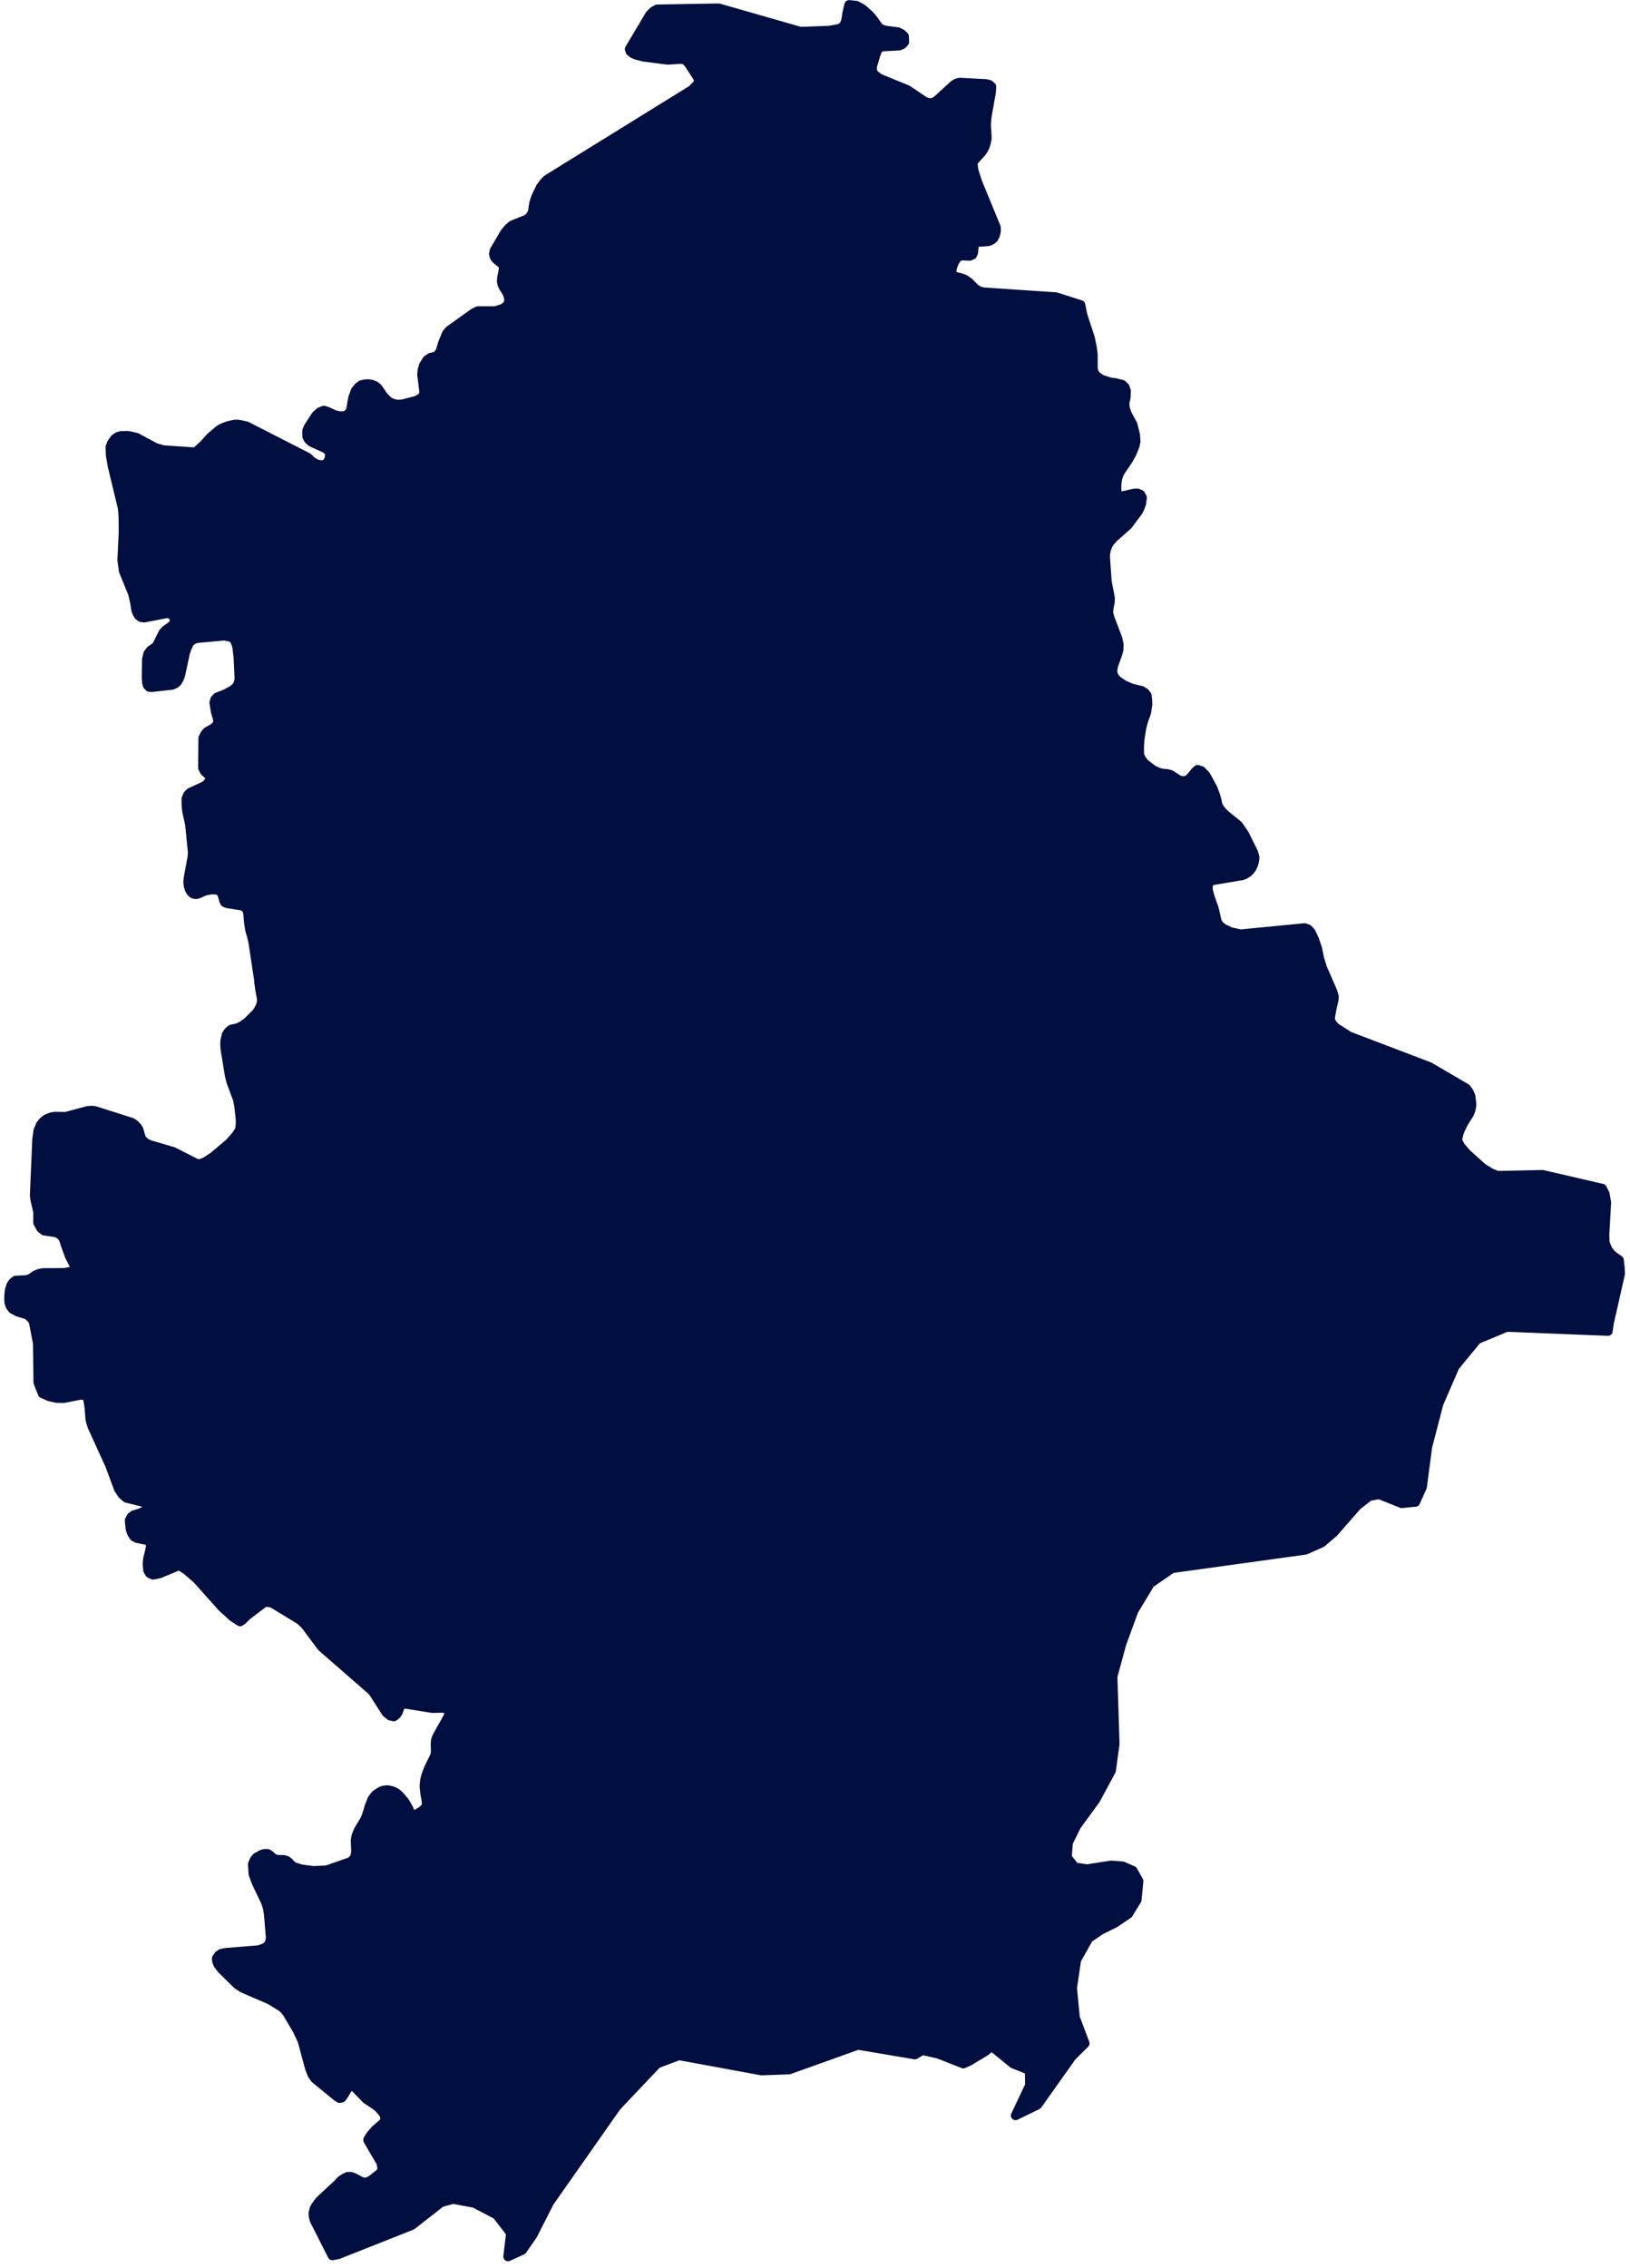 <svg width="174" height="242" viewBox="0 0 174 242" fill="none" xmlns="http://www.w3.org/2000/svg">
<path d="M171.651 142.034L160.821 141.604L157.665 142.924L155.3 145.799L153.58 149.765L152.376 154.395L151.82 158.653L151.095 160.269L149.631 160.414L147.235 159.456L146.165 159.647L144.883 160.636L142.362 163.516L141.087 164.604L139.354 165.379L125.093 167.353L122.782 168.948L121.036 171.83L119.739 175.357L118.781 178.878L119.007 186.058L118.62 188.924L116.944 192.027L114.902 194.821L114.029 196.602L113.903 198.202L114.741 199.243L116.057 199.427L118.6 199.031L119.834 199.123L120.933 199.603L121.552 200.709L121.361 202.717L120.445 204.211L119.029 205.176L117.487 205.938L116.205 206.811L114.909 209.11L114.465 212.11L114.768 215.28L115.805 218.033L115.793 218.049L114.419 219.409L110.737 224.594L108.408 225.725L109.927 222.519L109.905 220.896L108.152 220.2L105.918 218.379L105.579 218.55L105.203 218.864L103.44 219.932L102.83 220.2L100.203 219.166L98.461 218.766L97.668 219.234L91.579 218.208L84.232 220.835L81.304 220.944L72.476 219.319L70.135 220.199L65.809 224.765L58.654 234.96L56.868 238.467L55.743 240.091L54.229 240.779L54.528 238.26L53.031 236.324L50.668 235.082L48.373 234.652L47.086 234.994L43.959 237.438L36.074 240.562L35.474 240.67L35.471 240.663L33.552 236.862L33.467 236.52L33.436 236.155L33.552 235.67L33.753 235.343L33.964 235.036L34.186 234.779L36.133 232.968L36.387 232.669L36.789 232.408L37.116 232.25L37.486 232.255L37.813 232.385L38.457 232.733L38.784 232.845L39.115 232.855L39.41 232.747L39.696 232.582L40.7 231.787L40.785 231.369L40.7 230.781L39.284 228.361L39.294 228.273L39.611 227.79L40.097 227.234L40.848 226.593L41.059 226.341L41.112 225.974L40.974 225.546L40.488 224.973L40.139 224.666L39.1 223.975L37.948 222.783L37.725 222.611L37.471 222.559L37.249 222.709L37.038 222.954L36.668 223.582L36.477 223.841L36.245 223.887L36.022 223.748L33.642 221.802L33.336 221.371L33.072 220.712L32.269 217.745L31.741 216.617L30.68 214.81L30.342 214.385L30.088 214.163L28.841 213.391L25.921 212.133L25.33 211.744L23.657 210.103L23.267 209.58L23.151 209.279L23.119 208.974L23.361 208.619L23.657 208.439L24.03 208.361L27.623 208.066L28.238 207.853L28.502 207.679L28.713 207.438L28.829 207.106L28.883 206.741L28.672 204.216L28.546 203.511L28.366 202.963L27.342 200.8L27.032 199.948L26.969 198.921L27.148 198.479L27.405 198.172L27.976 197.865L28.272 197.79L28.567 197.792L28.799 197.945L29.032 198.156L29.286 198.348L29.625 198.428L30.312 198.443L30.619 198.539L30.861 198.737L31.072 198.981L31.358 199.193L32.153 199.442L33.431 199.613L34.867 199.55L37.353 198.684L37.629 198.496L37.83 198.239L37.956 197.878L37.988 197.505L37.946 196.409L37.999 196.014L38.125 195.646L38.273 195.286L38.879 194.291L39.027 193.984L39.175 193.599L39.428 192.752L39.724 191.994L39.935 191.705L40.157 191.456L40.697 191.116L40.982 191.028L41.268 190.996L41.479 191.006L41.806 191.074L42.133 191.209L42.428 191.403L42.66 191.627L43.097 192.128L43.288 192.404L43.605 192.97L43.731 193.265L43.869 193.519L44.048 193.685L44.291 193.644L44.555 193.524L45.104 193.189L45.326 192.963L45.506 192.708L45.537 192.354L45.484 191.974L45.39 191.482L45.295 190.679L45.316 190.284L45.37 189.879L45.476 189.461L45.761 188.699L46.437 187.319L46.5 186.906L46.478 186.019L46.522 185.666L46.648 185.307L47.74 183.365L47.909 183.008L47.953 182.675L47.836 182.386L47.309 182.25L46.143 182.271L43.27 181.808L42.939 181.871L42.707 182.074L42.485 182.719L42.284 182.977L42.041 183.161L41.671 183.085L41.238 182.738L39.907 180.654L39.706 180.399L34.342 175.721L32.589 173.372L32.05 172.864L29.098 171.061L28.592 170.948L28.18 170.993L26.371 172.376L25.896 172.841L25.632 173.028L24.85 172.52L23.698 171.468L21.032 168.487L19.889 167.504L19.128 167.031L16.994 167.914L16.34 168.042L16.009 167.896L15.787 167.55L15.734 166.85L15.787 166.317L16.009 165.407L16.087 164.994L16.031 164.639L15.83 164.378L14.636 164.137L14.319 163.97L14.077 163.609L13.908 163.118L13.823 162.223L14.014 161.863L14.299 161.649L14.944 161.461L15.524 161.184L15.757 160.997L15.81 160.766L15.684 160.489L15.241 160.269L13.498 159.835L13.064 159.463L12.674 158.877L11.73 156.339L9.827 152.16L9.636 151.498L9.51 150.039L9.394 149.337L9.256 149.048L9.024 148.854L8.581 148.849L6.803 149.197L6.043 149.184L5.251 149.008L4.539 148.686L4.074 147.506L4.021 143.326L3.566 140.975L3.324 140.645L2.922 140.283L1.961 140.003L1.338 139.679L1.084 139.322L0.968 138.942L0.955 138.562L0.968 138.142L1.018 137.695L1.179 137.149L1.401 136.829L1.675 136.618L2.806 136.57L3.249 136.444L3.767 136.065L4.178 135.902L4.593 135.818L6.876 135.803L7.615 135.662L7.953 135.451L7.963 135.194L7.879 134.905L7.424 134.027L6.969 132.765L6.874 132.44L6.748 132.134L6.557 131.86L6.283 131.648L5.935 131.508L4.706 131.319L4.358 131.025L4.051 130.468V129.315L3.734 127.943L3.692 127.49L3.946 121.553L4.072 120.655L4.326 120.028L4.6 119.699L4.899 119.443L5.194 119.296L5.511 119.191L5.86 119.131L7.022 119.15L9.349 118.525L9.708 118.491L10.078 118.512L14.075 119.782L14.371 119.985L14.603 120.222L14.794 120.496L15.08 121.469L15.29 121.738L15.566 121.953L15.905 122.133L18.486 122.891L20.898 124.118L21.278 124.218L21.932 123.975L22.767 123.427L24.46 122L25.157 121.223L25.581 120.604L25.644 120.204L25.665 119.814V119.429L25.506 117.988L25.368 117.3L24.671 115.413L24.502 114.751L24.047 111.957L24.015 111.535L24.025 111.065L24.173 110.411L24.405 110.068L24.691 109.835L25.378 109.683L25.865 109.445L26.436 109.034L27.418 108.056L27.77 107.443L27.94 106.93L27.93 106.56L27.735 105.511L27.692 105.154L27.642 104.832L27.621 104.523L27.025 100.554L26.867 99.872L26.676 99.221L26.56 98.517L26.465 97.42L26.359 97.087L26.158 96.819L25.82 96.645L24.268 96.401L24.004 96.295L23.874 96.032L23.805 95.702L23.698 95.39L23.536 95.128L23.26 94.977L22.921 94.924H22.551L21.854 95.066L21.252 95.337L20.944 95.43L20.627 95.374L20.395 95.183L20.236 94.902L20.129 94.573L20.073 94.216L20.108 93.7L20.52 91.472L20.561 90.965L20.265 87.993L19.958 86.587L19.895 86.062L19.874 85.248L20.043 84.834L20.297 84.572L21.871 83.845L22.178 83.564L22.483 83.111L22.41 82.816L21.851 82.311L21.65 81.926L21.681 78.755L21.872 78.357L22.115 78.073L22.77 77.704L23.119 77.409L23.257 77.077L23.247 76.772L23.184 76.511L23.109 76.293L23.014 75.953L22.857 74.97L22.963 74.625L23.185 74.396L24.118 74.024L24.847 73.631L25.312 73.221L25.47 72.827L25.544 72.429L25.438 70.18L25.312 69.084L25.227 68.749L25.101 68.435L24.932 68.163L24.658 67.969L23.914 67.844L20.934 68.115L20.576 68.272L20.227 68.546L19.92 69.217L19.758 69.73L19.271 71.991L19.123 72.406L18.933 72.743L18.678 72.963L18.371 73.093L16.227 73.335L15.938 73.317L15.758 73.144L15.674 72.844L15.632 72.296L15.664 70.339L15.812 69.743L16.079 69.391L16.386 69.189L16.713 68.933L17.432 67.507L17.664 67.251L18.255 66.831L18.572 66.541L18.625 66.229L18.582 65.903L18.391 65.648L18.127 65.484L17.8 65.452L15.398 65.915L15.06 65.867L14.796 65.674L14.638 65.402L14.522 65.083L14.449 64.665L14.406 64.332L14.183 63.357L13.191 60.917L13.031 59.755L13.169 56.913L13.159 55.097L13.084 54.224L11.992 49.694L11.801 48.556L11.77 47.705L11.939 47.267L12.246 46.838L12.566 46.606L12.925 46.496L13.697 46.492L14.532 46.672L16.585 47.773L17.42 48.014L20.655 48.233L20.994 48.153L21.754 47.464L22.462 46.671L23.413 45.861L23.733 45.68L24.367 45.434L25.064 45.286H25.455L26.29 45.461L32.837 48.806L32.994 48.94L33.195 49.151L33.491 49.367L33.871 49.559L34.515 49.63L34.864 49.438L35.106 49.104L35.191 48.698L35.184 48.312L35.001 48.035L34.706 47.829L33.248 47.169L33.016 46.971L32.89 46.813L32.783 46.586L32.762 46.271L32.772 45.945L32.951 45.539L33.755 44.313L34.156 43.96L34.568 43.794L34.926 43.9L35.68 44.255L36.135 44.382L36.801 44.385L37.171 44.174L37.413 43.842L37.508 43.431L37.583 42.939L37.689 42.41L37.964 41.679L38.26 41.312L38.587 41.072L38.939 40.992L39.329 40.965L39.709 41.03L40.058 41.179L40.322 41.404L40.893 42.227L41.115 42.489L41.369 42.735L41.676 42.944L42.035 43.084L42.425 43.153L42.953 43.127L44.51 42.728L44.965 42.449L45.24 42.121L45.262 41.772L45.039 39.974L45.083 39.516L45.209 39.031L45.579 38.427L45.969 38.153L46.512 38.032L46.794 37.795L46.998 37.489L47.284 36.566L47.685 35.589L47.949 35.275L50.547 33.419L51.015 33.18L52.896 33.177L53.688 32.924L54.09 32.641L54.315 32.27L54.322 31.903L54.252 31.568L54.133 31.253L53.774 30.678L53.626 30.378L53.542 30.039L53.573 29.637L53.743 28.801V28.426L53.573 28.143L53.002 27.695L52.791 27.433L52.707 27.109L52.78 26.736L53.92 24.799L54.315 24.342L54.674 24.03L56.301 23.374L56.659 23.017L56.87 22.596L56.912 22.192L57.006 21.658L57.207 21.032L57.703 19.993L58.065 19.512L58.361 19.183L73.862 9.593L74.433 9.017L74.624 8.559L74.486 8.273L73.575 6.857L73.364 6.597L73.11 6.394L72.761 6.308L71.282 6.399L68.701 6.07L67.909 5.863L67.55 5.704L67.296 5.494L67.202 5.24L69.371 1.587L69.758 1.198L70.163 0.983L76.717 0.87L85.444 3.368L88.564 3.25L89.716 3.038L90.065 2.736L90.266 2.342L90.361 1.867L90.404 1.501L90.636 0.511L91.418 0.594L92.052 0.939L92.847 1.647L93.281 2.174L93.661 2.732L93.883 2.983L94.2 3.152L94.59 3.257L95.837 3.413L96.229 3.607L96.517 3.866L96.546 4.485L96.328 4.726L95.986 4.885L94.106 4.982L93.82 5.138L93.629 5.44L93.481 5.815L93.101 7.116L93.111 7.563L93.312 7.961L93.903 8.378L96.864 9.591L98.735 10.851L99.084 10.956L99.442 10.974L99.76 10.883L100.045 10.689L101.823 9.068L102.118 8.886L102.445 8.798L105.249 8.946L105.588 9.027L105.842 9.238L105.82 9.771L105.345 12.465L105.282 13.28L105.292 13.667L105.324 14.035L105.355 14.79L105.271 15.215L105.145 15.629L104.965 15.984L104.754 16.283L104.032 17.07L103.835 17.368L103.948 18.215L104.353 19.462L106.328 24.262L106.338 24.51V24.654L106.306 24.82L106.222 25.126L106.062 25.431L105.799 25.64L105.491 25.761L104.393 25.841L104.094 25.941L103.981 26.203L103.939 26.552L103.918 26.9L103.798 27.201L103.513 27.319L102.721 27.279L102.372 27.357L102.118 27.582L101.917 27.893L101.748 28.273L101.622 28.67L101.59 29.07L101.717 29.384L102.118 29.561L102.498 29.631L102.963 29.8L103.438 30.124L104.092 30.796L104.529 31.057L104.972 31.17L112.701 31.689L115.352 32.531L115.578 33.651L116.369 36.057L116.58 37.093L116.675 37.808V39.35L116.781 39.754L117.035 40.115L117.616 40.505L118.567 40.798L118.969 40.833L119.786 41.038L120.081 41.317L120.219 41.727L120.187 42.428L120.071 42.914L120.081 43.482L120.304 44.161L120.916 45.3L121.19 46.395L121.243 47.114L121.127 47.624L120.81 48.394L120.43 49.074L119.595 50.306L119.416 50.666L119.296 51.07L119.226 51.46L119.205 51.794L119.191 52.325L119.269 52.614L119.404 52.881L119.734 52.95L121.075 52.642L121.434 52.632L121.741 52.763L121.92 53.087L121.847 53.716L121.69 54.159L121.489 54.562L120.4 56.025L118.854 57.391L118.443 57.871L118.336 58.038L118.199 58.334L118.073 58.689L117.999 59.078L117.99 59.466L118.169 62.046L118.486 63.687L118.507 63.887L118.498 64.192L118.35 65.007L118.328 65.455L118.466 65.927L119.293 68.101L119.44 68.74L119.427 69.305L119.314 69.736L118.878 70.955L118.783 71.375L118.761 71.763L118.909 72.173L119.216 72.567L119.928 73.066L120.795 73.442L121.841 73.694L122.189 73.901L122.432 74.205L122.495 74.731L122.505 75.178L122.389 75.96L122.294 76.278L122.251 76.368L122.071 76.868L121.849 77.723L121.658 78.981L121.617 79.768L121.627 80.53L121.818 80.983L122.176 81.461L123.096 82.16L123.692 82.427L124.198 82.543L124.568 82.56L124.958 82.666L125.856 83.246L126.258 83.325L126.617 83.295L126.905 83.128L127.144 82.905L127.591 82.352L127.845 82.123L128.237 82.246L128.723 82.756L129.462 84.114L129.736 84.851L129.905 85.428L129.968 85.765L130.074 86.086L130.338 86.463L130.73 86.884L132.181 88.064L132.847 89.036L133.786 90.938L133.934 91.426V91.643L133.881 91.96L133.774 92.311L133.615 92.639L133.393 92.92L133.15 93.141L132.876 93.307L132.601 93.413L129.492 93.938L129.291 94.007L129.112 94.132L128.964 94.373L128.954 94.68L128.975 95.027L129.176 95.773L129.6 96.954L129.907 98.317L130.118 98.682L130.498 99.031L131.377 99.444L132.445 99.671L139.266 99.011L139.624 99.137L139.931 99.47L140.323 100.295L140.64 101.258L140.851 102.307L141.158 103.283L142.217 105.715L142.323 106.027L142.415 106.368L142.373 106.751L142.176 107.581L142.028 108.404L141.993 108.798L142.176 109.213L142.556 109.636L144.003 110.561L152.567 113.823L156.511 116.128L156.785 116.487L156.996 116.967L157.102 117.88L157.008 118.414L156.839 118.839L156.236 119.799L155.887 120.513L155.74 120.906L155.633 121.319L155.57 121.714L155.919 122.348L156.575 123.11L158.289 124.641L159.146 125.162L159.8 125.441L164.664 125.341L171.03 126.816L171.315 127.383L171.485 128.31L171.294 131.686L171.315 132.596L171.622 133.338L171.918 133.743L172.245 134.037L172.839 134.452L172.93 135.248L172.965 135.897L171.778 141.133L171.652 142L171.651 142.034Z" fill="#000E40" stroke="#000E40" stroke-linecap="round" stroke-linejoin="round"/>
</svg>
